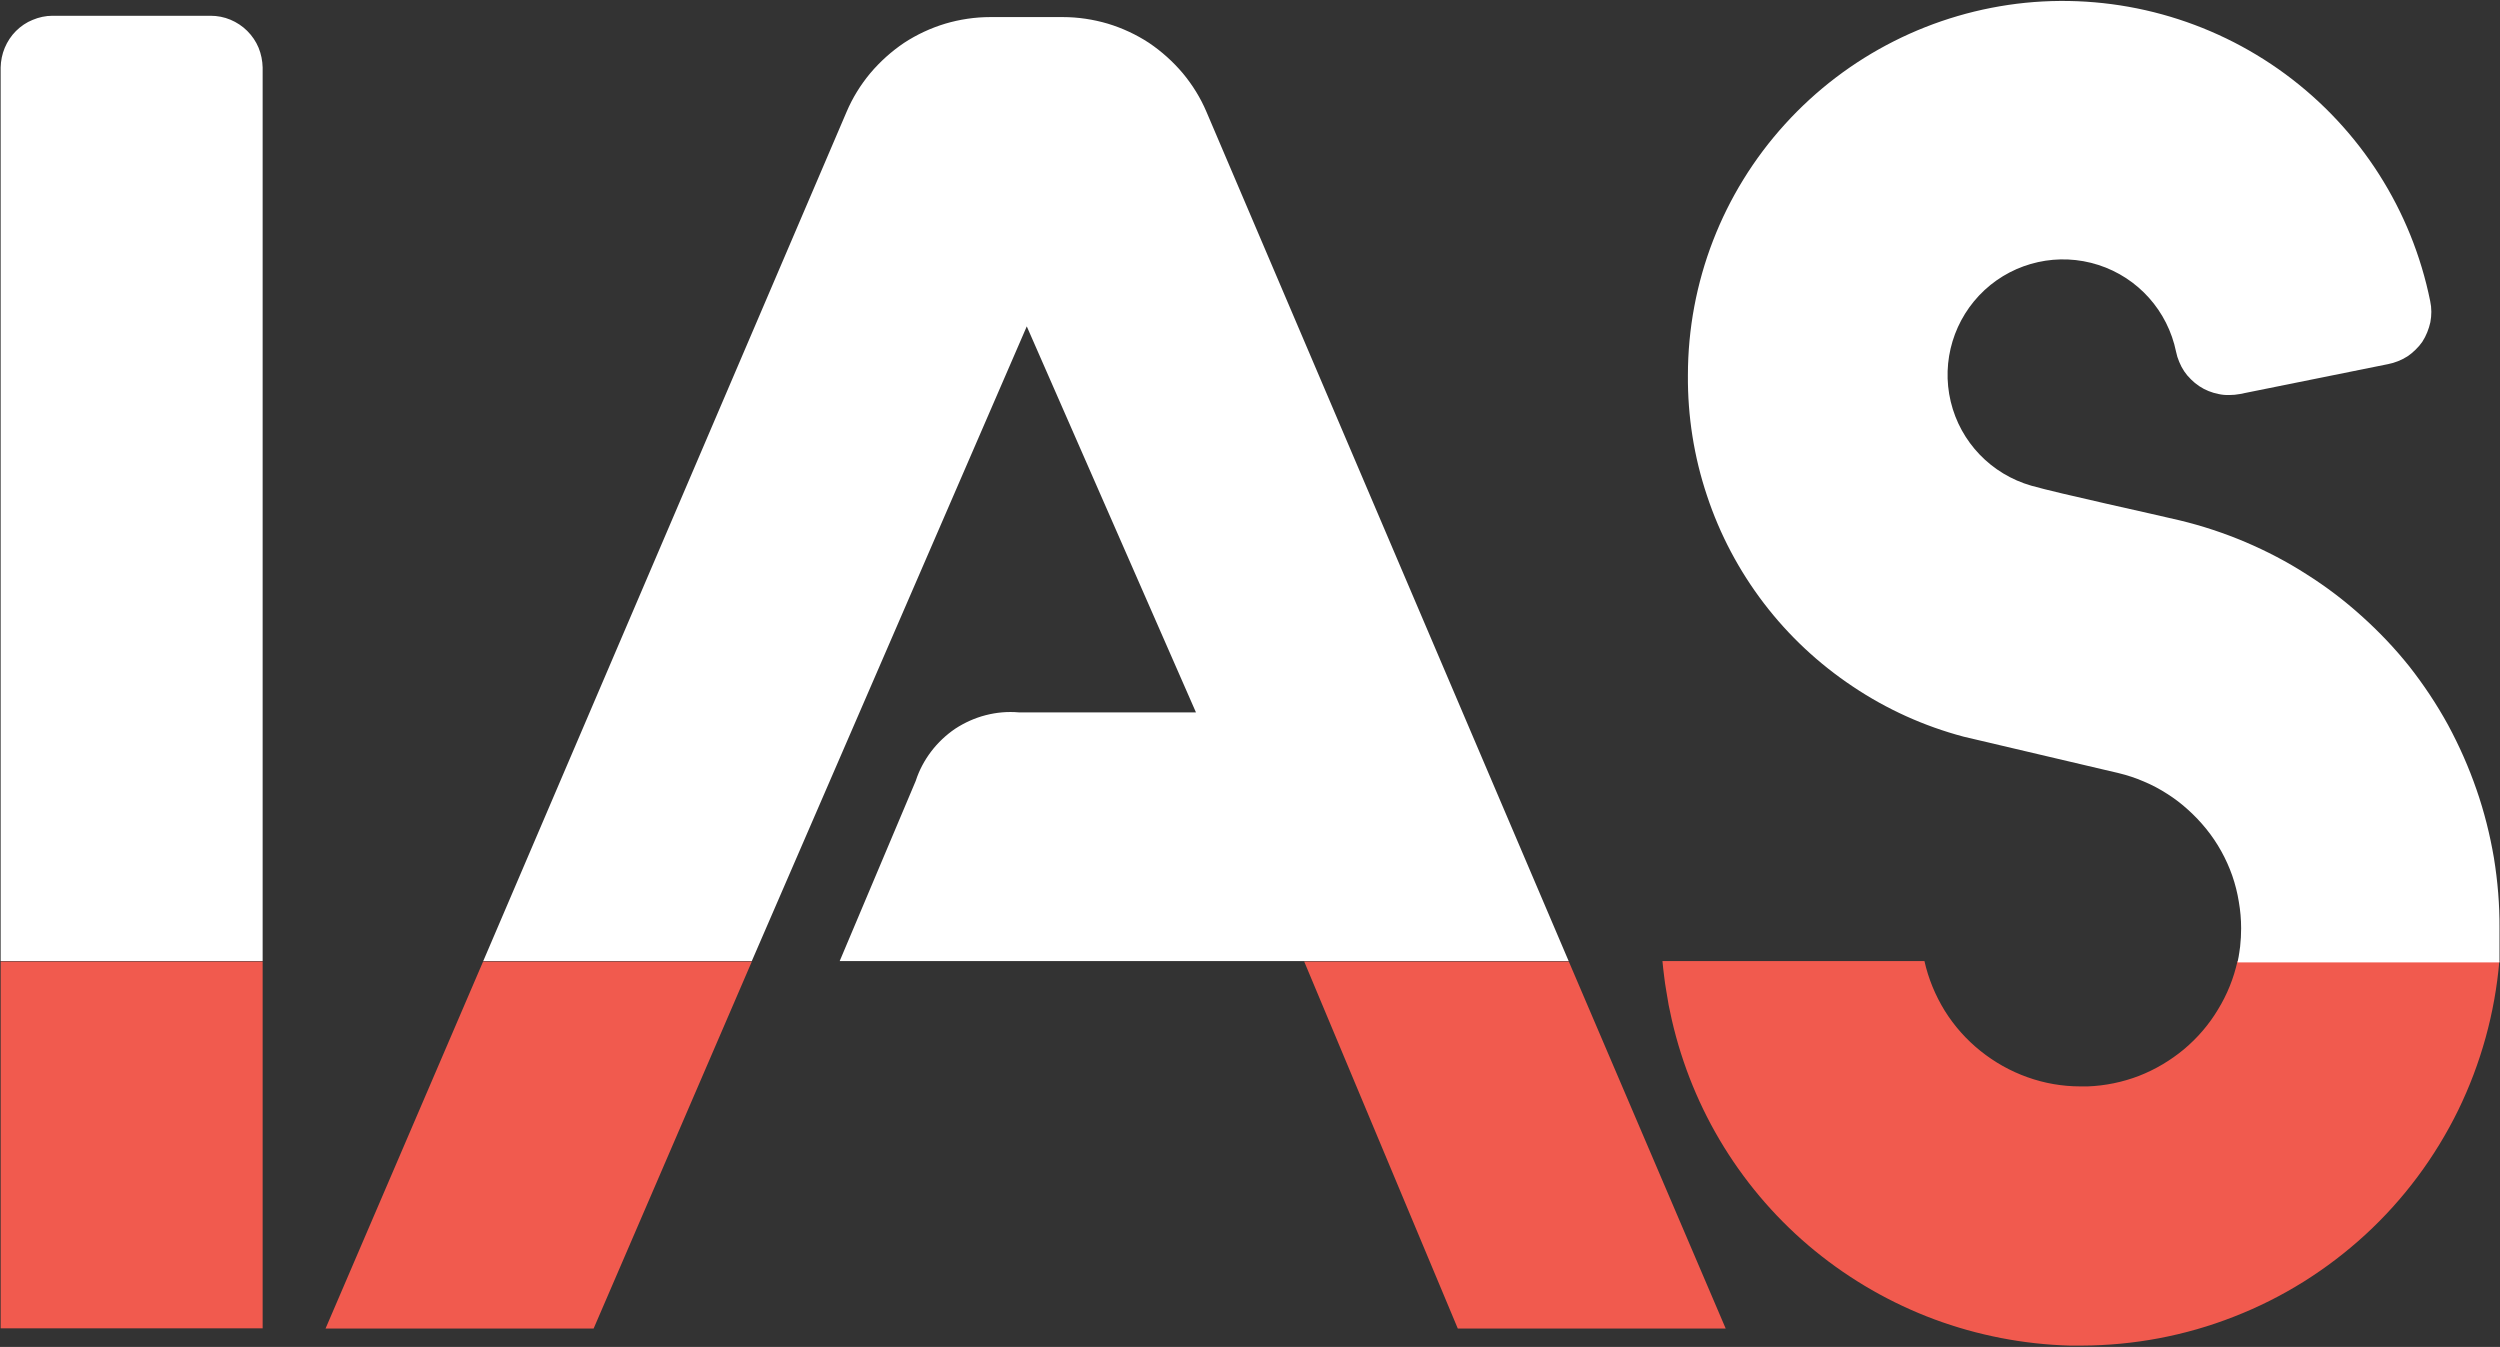 <svg version="1.2" xmlns="http://www.w3.org/2000/svg" viewBox="0 0 1522 820" width="1522" height="820">
	<rect x="0" y="0" width="1522" height="820" fill="#333333" stroke="none"/>
	<title>logo (8)-svg</title>
	<style>
		.s0 { fill: #f15a4e } 
		.s1 { fill: #ffffff } 
	</style>
	<g id="Layer_2">
		<g id="Layer_1-2">
			<path id="Layer" class="s0" d="m0.4 585.4h159.5v223.3h-159.5zm1521.2-0.3c-2.7 31.6-11.2 62.4-25.1 90.9-14 28.5-33.1 54.2-56.4 75.6-23.4 21.5-50.5 38.5-80.1 50-29.5 11.6-61 17.5-92.7 17.6h-7.3c-28.1-0.8-56-6.2-82.4-16-26.3-9.8-50.9-23.9-72.7-41.7-21.8-17.8-40.5-39.2-55.3-63.1-14.8-23.9-25.5-50.1-31.8-77.5q-1-4.4-1.9-8.9-0.8-4.4-1.5-8.9-0.8-4.5-1.3-9-0.6-4.5-1-9h159.5c2.4 10.7 6.6 20.9 12.4 30.3 5.8 9.3 13.2 17.6 21.7 24.4 8.6 6.9 18.2 12.3 28.6 16 10.3 3.7 21.2 5.6 32.2 5.6h4.6c10.6-0.4 21.2-2.6 31.1-6.4 10-3.9 19.2-9.4 27.4-16.2 8.2-6.9 15.2-15 20.7-24.2 5.6-9.1 9.6-19.1 11.9-29.5zm-1323.4 223.7l95.9-223.4h163.6l-96.3 223.4h-163.2zm756.9-223.4l95.5 223.4h-163.1l-93.5-223.4h161.1z"/>
			<path id="Layer" class="s1" d="m140.3 12c3.8 1.6 7.3 3.9 10.2 6.8 3 3 5.3 6.4 6.9 10.2 1.6 3.9 2.4 8 2.5 12.1v544h-159.5v-544c0.1-4.1 0.9-8.2 2.5-12 1.6-3.8 3.9-7.3 6.8-10.2 2.9-2.9 6.4-5.3 10.2-6.8 3.8-1.6 7.9-2.5 12-2.5h96.3c4.2 0 8.3 0.8 12.1 2.4zm1350.1 429.4c6.8 12.6 12.6 25.7 17.3 39.3 4.7 13.5 8.2 27.5 10.6 41.6 2.3 14.2 3.5 28.5 3.4 42.8 0 5.1 0 10.4 0 15.8v5h-159.5c0.5-1.9 0.9-4.9 1.1-6.1q0.3-1.8 0.5-3.6 0.2-1.8 0.3-3.7 0.2-1.8 0.2-3.6 0.1-1.8 0.1-3.7 0-8.2-1.4-16.2-1.3-8.1-4-15.9-2.7-7.7-6.7-14.9-4-7.2-9.1-13.5-5.1-6.3-11.1-11.7-5.9-5.4-12.7-9.7-6.8-4.4-14.2-7.5-7.4-3.2-15.3-5.1l-94.4-22.2c-24.1-6.4-46.9-16.7-67.6-30.6-20.7-13.8-39-30.9-54.1-50.7-15.1-19.8-26.8-41.9-34.6-65.5-7.9-23.6-11.8-48.4-11.6-73.2 0-56.6 21.1-111.1 59.1-152.9 38-41.9 90.2-68.2 146.4-73.9 56.3-5.6 112.7 9.9 158.2 43.4 45.6 33.6 77 82.8 88.2 138.2q0.7 3.2 0.7 6.5 0 3.2-0.6 6.4-0.7 3.1-1.9 6.1-1.2 3-3 5.8-1.8 2.6-4.1 4.8-2.3 2.3-5 4.1-2.7 1.7-5.7 2.9-3 1.2-6.1 1.8l-90.2 18.2q-3.2 0.6-6.4 0.6-3.3 0.1-6.5-0.6-3.1-0.6-6.1-1.8-3-1.2-5.7-3-2.7-1.8-5-4.1-2.4-2.3-4.2-5-1.8-2.7-3-5.7-1.3-3-1.9-6.1c-5.1-24.9-23.1-45.1-47.3-52.9-24.2-7.8-50.7-1.9-69.3 15.3-18.6 17.3-26.5 43.2-20.6 67.9 5.9 24.7 24.7 44.2 49.1 51.2 16.4 4.7 76.7 17.8 90.3 21.1 13.7 3.3 27 7.7 40 13.2 12.9 5.5 25.4 12 37.2 19.6 11.9 7.5 23.1 16 33.5 25.4 10.5 9.4 20.2 19.6 29 30.6 8.8 11.2 16.8 23.2 23.7 35.8zm-816-427c8.9 2.7 17.3 6.6 25.1 11.7 7.7 5.2 14.6 11.4 20.6 18.5 5.9 7.1 10.8 15 14.4 23.5l220.5 517h-443.8l46.3-109.7c2.1-6.5 5.3-12.5 9.4-17.9 4.1-5.4 9.1-10.1 14.7-13.9 5.7-3.7 11.9-6.5 18.5-8.2 6.6-1.7 13.4-2.3 20.2-1.7h107.8l-103-235-167.4 386.4h-163.5l221.2-517c3.6-8.5 8.5-16.4 14.4-23.5 6-7.1 12.9-13.3 20.6-18.5 7.8-5.1 16.2-9 25.1-11.7 8.8-2.6 18.1-4 27.3-4h44.3c9.2 0 18.5 1.4 27.3 4z"/>
		</g>
	</g>
</svg>